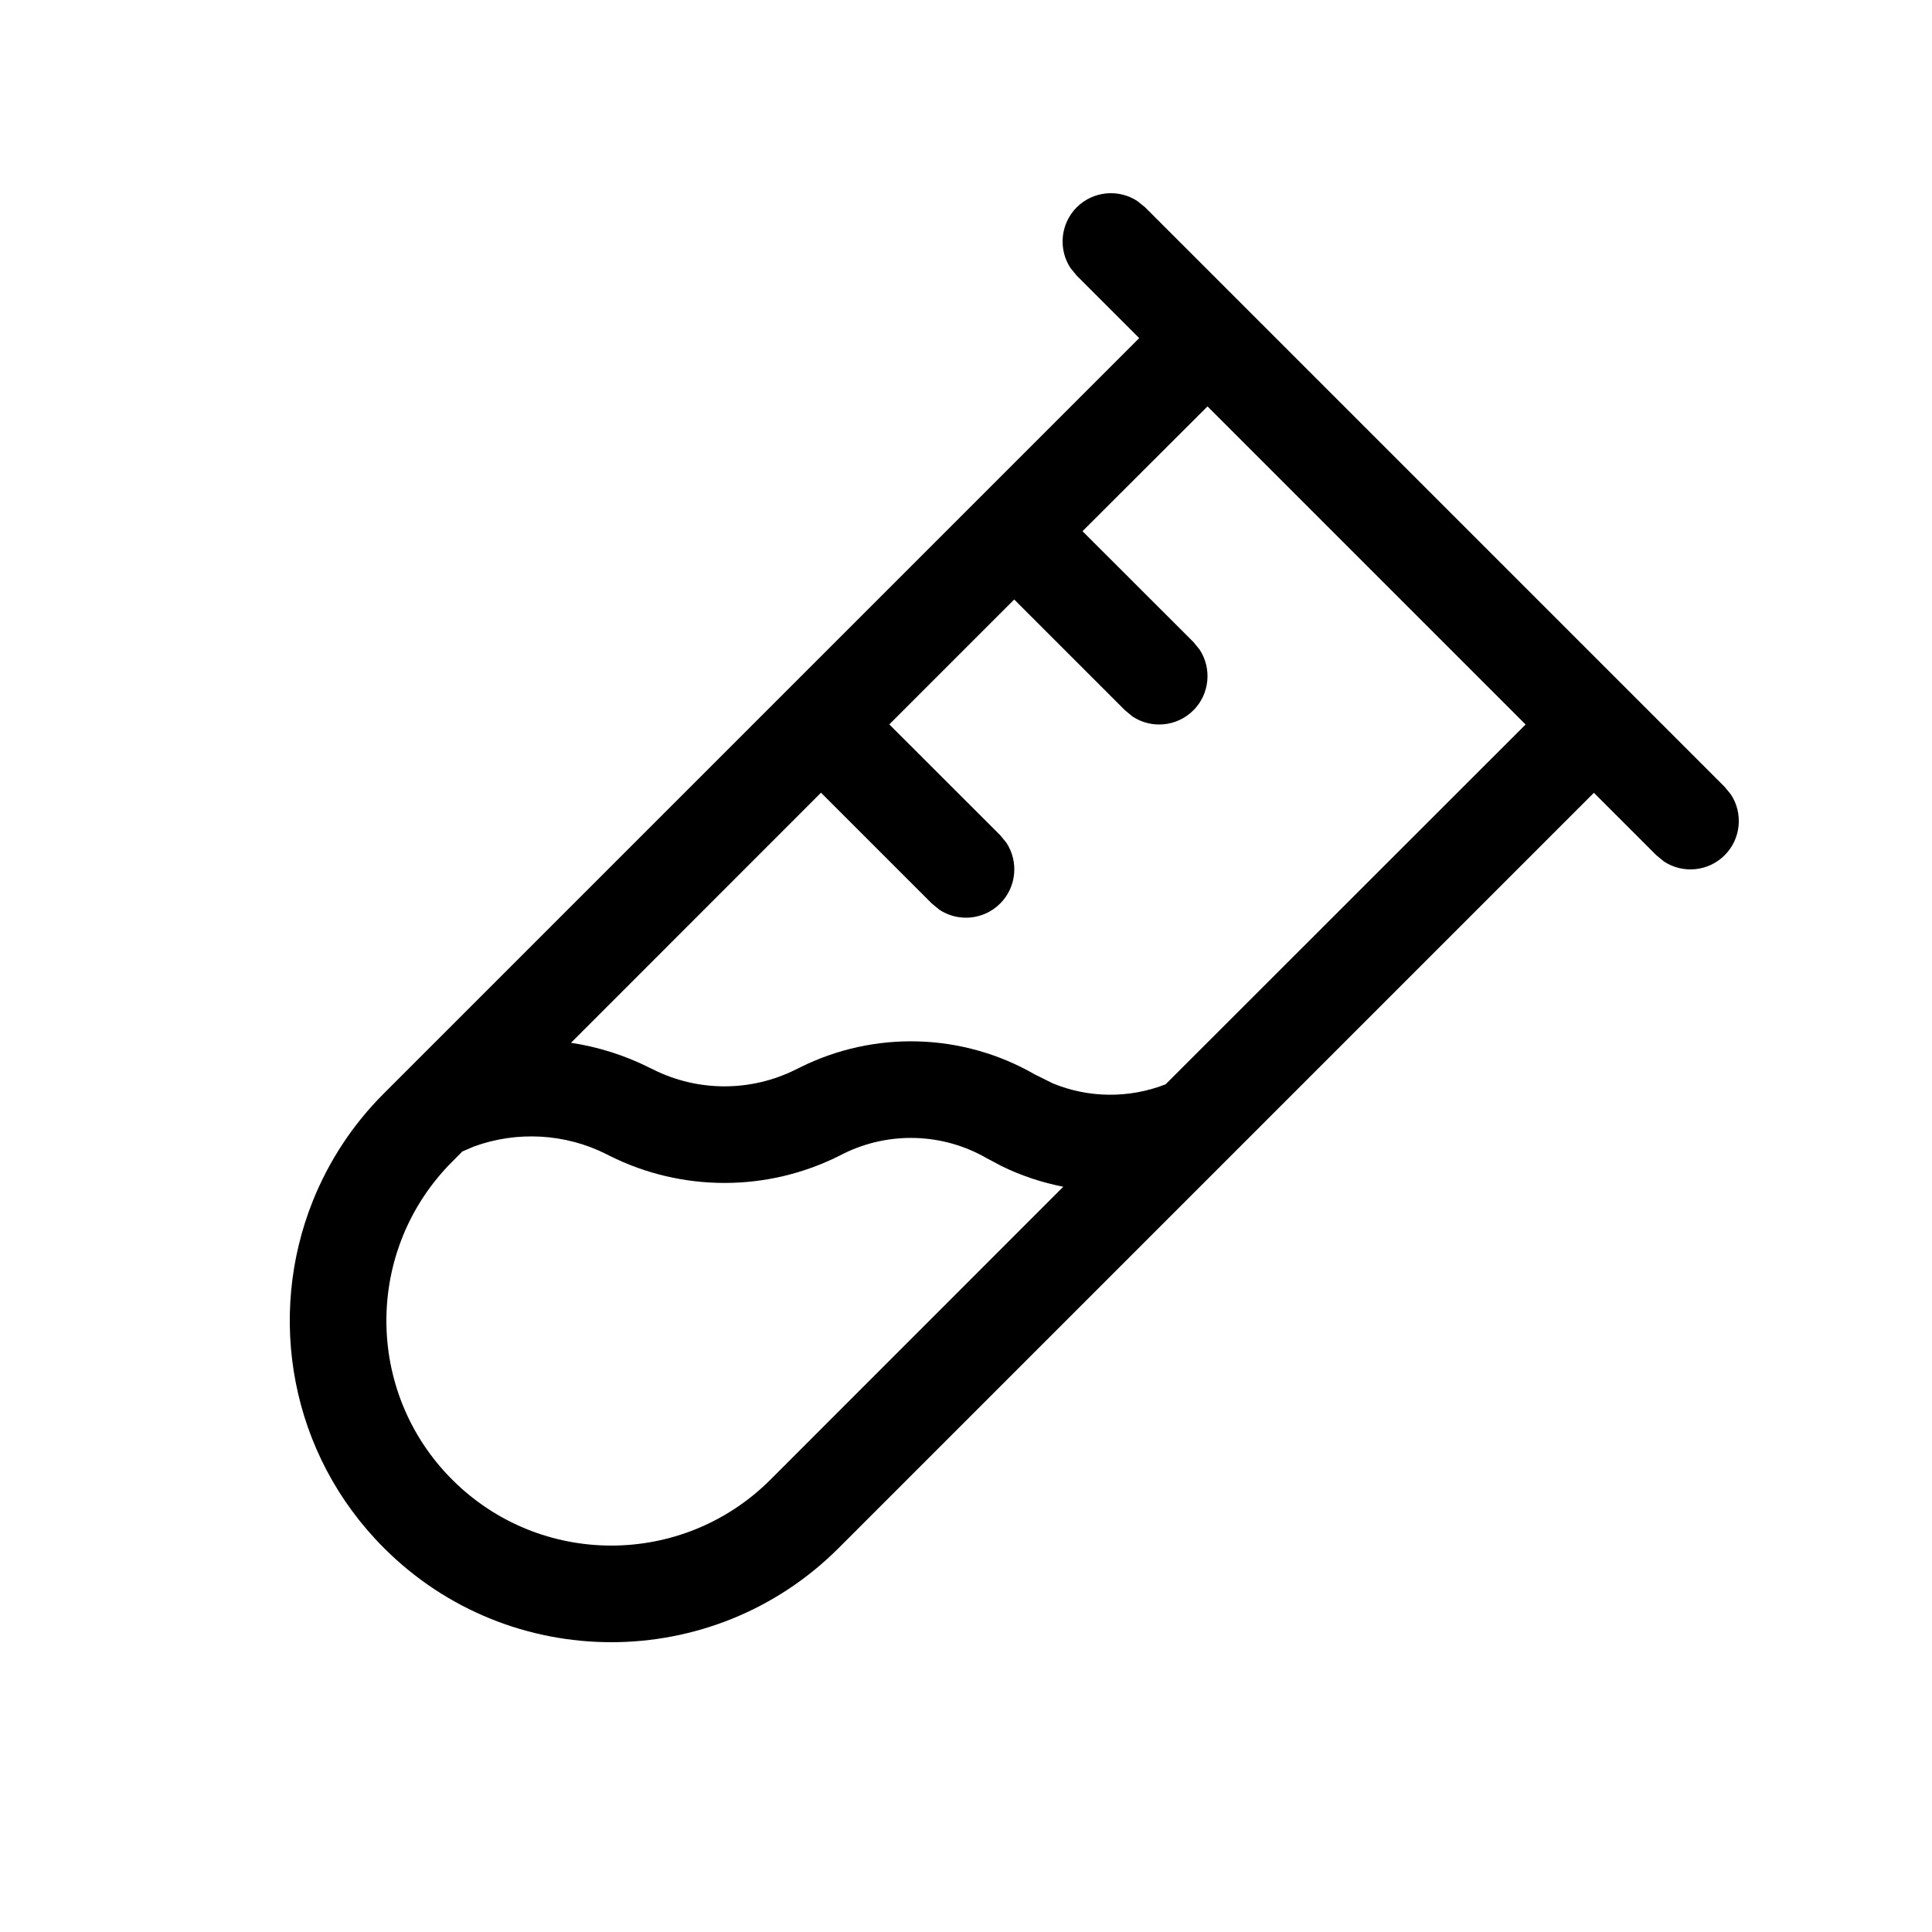 <svg width="20" height="20" viewBox="0 0 20 20" fill="currentColor" xmlns="http://www.w3.org/2000/svg"><path fill-rule="evenodd" clip-rule="evenodd" d="M11.146 2.146C11.317 1.976 11.581 1.954 11.775 2.082L11.854 2.146L17.854 8.146L17.918 8.224C18.046 8.418 18.024 8.683 17.854 8.853C17.683 9.024 17.419 9.046 17.225 8.918L17.146 8.853L16.5 8.207L8.682 16.025C7.382 17.325 5.274 17.325 3.975 16.025C3.002 15.053 2.757 13.628 3.24 12.428C3.403 12.024 3.647 11.645 3.975 11.318L11.793 3.5L11.146 2.853L11.082 2.775C10.954 2.581 10.976 2.317 11.146 2.146ZM6.276 11.947C5.849 11.733 5.354 11.707 4.91 11.867L4.786 11.92L4.682 12.025C3.773 12.934 3.772 14.409 4.682 15.318C5.591 16.227 7.065 16.227 7.975 15.318L11.007 12.285C10.787 12.242 10.571 12.171 10.366 12.07L10.215 11.99C9.758 11.726 9.199 11.71 8.727 11.945L8.686 11.966C7.94 12.339 7.06 12.339 6.313 11.966L6.276 11.947ZM11.206 5.499L12.354 6.646L12.418 6.724C12.546 6.918 12.524 7.183 12.354 7.353C12.183 7.524 11.919 7.546 11.725 7.418L11.646 7.353L10.499 6.206L9.206 7.499L10.354 8.646L10.418 8.724C10.546 8.918 10.524 9.183 10.354 9.353C10.183 9.524 9.919 9.546 9.725 9.418L9.646 9.353L8.499 8.206L5.911 10.795C6.19 10.837 6.465 10.923 6.724 11.053L6.761 11.071C7.226 11.304 7.774 11.304 8.239 11.071L8.28 11.051C9.052 10.665 9.967 10.692 10.715 11.124L10.901 11.216C11.274 11.369 11.691 11.371 12.066 11.225L15.793 7.5L12.5 4.207L11.206 5.499Z"/></svg>